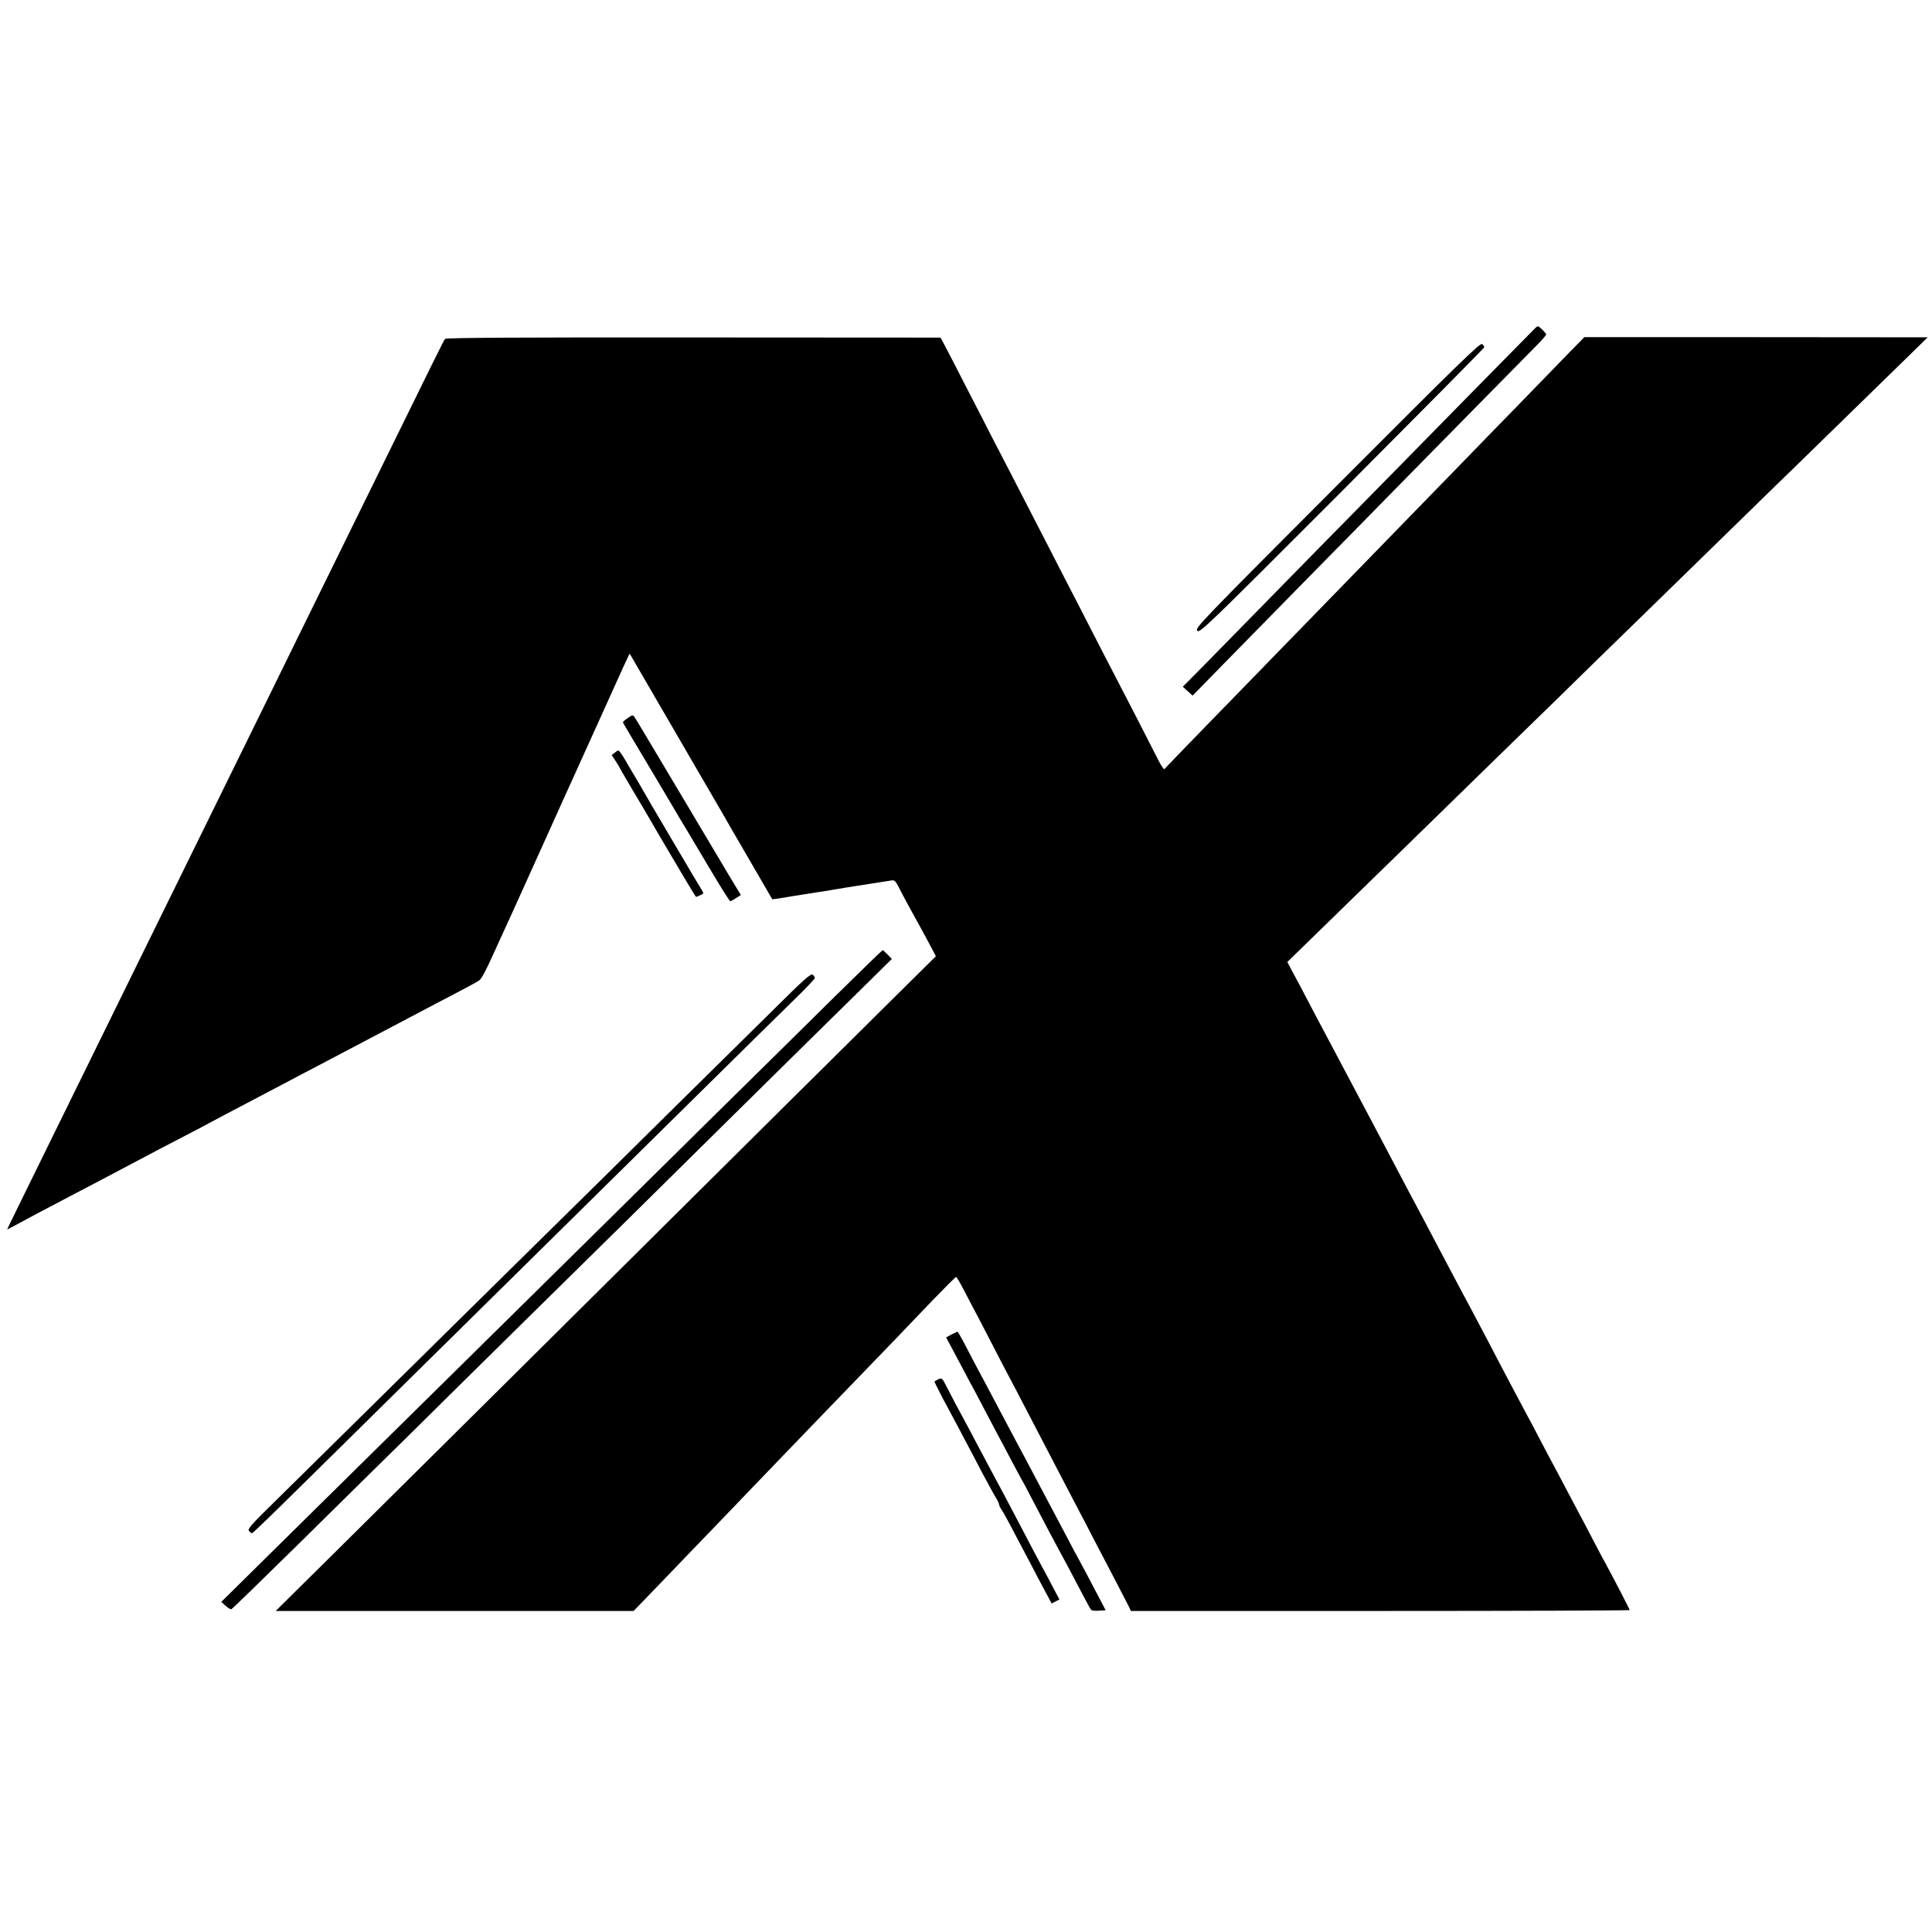 <?xml version="1.0" standalone="no"?>
<!DOCTYPE svg PUBLIC "-//W3C//DTD SVG 20010904//EN"
 "http://www.w3.org/TR/2001/REC-SVG-20010904/DTD/svg10.dtd">
<svg version="1.0" xmlns="http://www.w3.org/2000/svg"
 width="1342pt" height="1342pt" viewBox="0 0 1342 1342"
 preserveAspectRatio="xMidYMid meet">
<g transform="translate(0,1342) scale(0.1,-0.1)"
fill="#000000" stroke="none">
<path d="M10664 11141 c-18 -17 -683 -694 -989 -1006 -76 -77 -320 -326 -544
-553 -223 -228 -466 -475 -539 -550 -74 -76 -188 -192 -255 -260 l-121 -122
34 -31 34 -31 215 220 c119 121 401 408 627 639 227 230 481 489 565 575 253
257 940 956 997 1013 28 29 52 57 52 62 0 4 -13 20 -29 35 -27 26 -29 26 -47
9z"/>
<path d="M3091 11066 c-8 -10 -76 -146 -446 -901 -67 -137 -196 -398 -285
-580 -89 -181 -220 -447 -290 -590 -119 -244 -243 -495 -550 -1120 -70 -143
-201 -408 -290 -590 -89 -181 -220 -447 -290 -590 -70 -143 -196 -399 -280
-570 -84 -170 -212 -431 -285 -580 -73 -148 -170 -346 -216 -440 -46 -93 -90
-183 -97 -198 l-12 -28 73 39 c76 42 181 97 362 192 140 73 269 141 420 221
164 87 253 134 387 203 62 32 136 71 163 86 52 28 156 83 360 190 66 35 152
80 190 100 39 21 124 66 190 100 66 35 194 102 285 150 91 48 219 115 285 150
66 35 147 77 180 95 33 18 128 67 210 110 83 43 161 86 174 95 15 10 51 77 97
181 41 90 79 173 84 184 18 38 82 180 100 220 10 22 29 65 43 95 14 30 89 197
167 370 78 173 152 338 165 365 407 901 387 857 390 853 1 -2 93 -160 205
-353 111 -192 250 -431 308 -530 58 -99 114 -196 125 -215 10 -19 94 -163 185
-320 91 -157 166 -286 166 -286 1 -1 24 2 51 6 28 5 68 11 90 15 22 3 65 10
95 15 30 5 73 12 95 15 22 3 51 8 65 10 14 3 40 7 58 10 17 3 44 7 60 10 15 2
41 6 57 9 123 19 234 37 256 40 22 4 29 -2 52 -47 27 -54 91 -172 144 -267 17
-30 49 -90 72 -133 l42 -79 -288 -285 c-158 -157 -583 -578 -944 -936 -1395
-1385 -2639 -2620 -2989 -2966 l-365 -361 1243 0 1243 0 122 126 c67 70 147
152 177 184 30 32 148 154 261 271 113 118 230 239 260 271 30 31 142 147 249
259 107 111 226 234 263 273 38 39 153 159 257 266 208 215 260 269 488 508
86 89 159 162 163 162 4 0 26 -37 50 -83 23 -45 54 -104 69 -132 15 -27 69
-131 120 -230 51 -99 109 -211 130 -250 21 -38 70 -133 110 -210 40 -77 96
-185 125 -240 29 -55 85 -163 125 -240 40 -77 94 -180 120 -230 26 -49 77
-146 112 -215 36 -69 103 -197 149 -285 46 -88 88 -170 94 -182 l10 -23 1733
0 c952 0 1732 3 1732 6 0 6 -120 237 -159 308 -10 17 -51 94 -91 171 -40 77
-85 163 -100 190 -15 28 -55 104 -90 170 -35 66 -75 143 -90 170 -15 28 -56
104 -90 170 -34 66 -75 143 -90 170 -33 62 -112 210 -175 330 -26 50 -74 142
-107 205 -70 133 -139 263 -178 335 -15 28 -72 136 -127 240 -133 253 -188
356 -233 440 -40 75 -103 195 -195 370 -32 61 -72 137 -90 170 -31 58 -64 120
-175 330 -29 55 -70 132 -90 170 -21 39 -62 117 -93 175 -99 190 -144 274
-175 331 l-30 57 271 264 c150 146 313 305 362 353 50 48 230 224 400 390 171
167 360 352 422 412 61 59 248 242 416 405 167 164 348 341 403 394 130 126
695 678 943 920 108 106 242 236 298 290 56 55 242 236 414 404 172 168 359
350 416 406 l103 101 -1192 1 -1193 0 -104 -106 c-57 -59 -221 -228 -366 -377
-145 -148 -307 -315 -360 -370 -54 -55 -217 -223 -364 -374 -146 -150 -306
-315 -356 -366 -49 -51 -209 -215 -355 -365 -146 -149 -305 -314 -355 -365
-49 -51 -216 -222 -370 -380 -154 -158 -283 -292 -286 -297 -4 -6 -22 21 -41
58 -48 96 -239 467 -308 599 -32 61 -104 200 -160 310 -56 110 -135 263 -175
340 -40 77 -113 219 -162 315 -206 400 -289 562 -351 680 -35 69 -118 231
-185 360 -66 129 -132 258 -147 285 l-27 50 -1717 1 c-1229 1 -1719 -2 -1725
-10z"/>
<path d="M9289 10050 c-955 -957 -989 -993 -973 -1011 17 -19 52 15 1006 970
543 545 988 994 988 999 0 5 -7 15 -15 22 -13 11 -158 -130 -1006 -980z"/>
<path d="M4360 8432 c-19 -13 -34 -26 -33 -30 3 -7 51 -89 247 -417 65 -110
127 -213 136 -230 10 -16 42 -70 72 -120 29 -49 105 -177 168 -282 63 -106
118 -193 123 -193 4 0 22 10 40 22 l33 21 -82 136 c-45 75 -188 316 -319 536
-296 497 -325 546 -339 566 -10 14 -15 13 -46 -9z"/>
<path d="M4272 8193 l-23 -18 25 -38 c14 -21 26 -40 26 -42 0 -2 34 -61 76
-132 42 -70 85 -143 95 -160 11 -18 27 -48 38 -65 18 -33 73 -126 238 -405 47
-79 86 -143 88 -143 2 0 16 5 30 12 23 10 24 13 12 32 -8 12 -83 138 -167 281
-84 143 -161 274 -171 290 -10 17 -22 36 -25 43 -4 7 -40 70 -81 140 -42 70
-83 140 -92 156 -9 15 -23 37 -31 48 -15 19 -16 19 -38 1z"/>
<path d="M5800 6499 c-179 -177 -572 -565 -874 -862 -302 -298 -629 -621 -726
-717 -98 -96 -431 -425 -740 -730 -310 -305 -727 -718 -929 -916 -201 -199
-507 -501 -680 -671 l-314 -310 29 -26 c16 -15 34 -26 41 -25 6 2 225 215 487
473 262 259 600 592 751 740 150 149 506 500 790 780 285 281 606 597 714 703
108 107 446 440 751 742 305 301 676 667 825 813 l270 266 -29 30 c-17 17 -32
31 -35 31 -3 0 -152 -145 -331 -321z"/>
<path d="M5363 6397 c-148 -146 -344 -340 -438 -432 -93 -92 -424 -418 -733
-724 -310 -306 -641 -632 -735 -724 -95 -93 -433 -427 -752 -742 -319 -315
-672 -663 -784 -773 -178 -174 -203 -203 -192 -216 8 -9 17 -16 22 -16 5 0
160 150 345 333 185 182 414 409 509 502 95 94 426 420 735 725 310 305 636
627 725 715 89 88 427 421 750 740 323 319 645 636 716 705 71 69 129 131 129
137 0 6 -7 16 -15 23 -12 10 -58 -30 -282 -253z"/>
<path d="M6608 4150 l-36 -20 52 -97 c52 -97 65 -122 87 -164 6 -12 19 -36 28
-53 10 -17 51 -94 91 -171 40 -77 85 -162 100 -190 15 -27 53 -99 85 -160 32
-60 65 -123 75 -140 10 -16 46 -84 80 -150 97 -186 161 -306 185 -350 22 -39
72 -133 170 -320 26 -49 50 -94 55 -98 4 -5 28 -7 54 -5 l46 3 -14 27 c-95
181 -162 309 -176 333 -10 17 -46 84 -80 150 -60 114 -90 171 -179 338 -21 39
-62 117 -91 172 -29 55 -65 123 -80 150 -15 28 -53 100 -85 160 -32 61 -78
148 -103 195 -54 100 -138 259 -184 348 -18 34 -35 62 -38 62 -3 -1 -21 -10
-42 -20z"/>
<path d="M6515 3838 c-11 -6 -22 -12 -24 -14 -1 -1 21 -47 49 -101 29 -54 73
-136 98 -183 25 -47 61 -116 82 -155 20 -38 68 -128 105 -200 38 -71 79 -147
92 -167 13 -21 23 -43 23 -49 0 -6 8 -23 18 -37 17 -25 52 -91 205 -382 27
-52 70 -134 96 -182 l46 -86 27 14 27 14 -41 77 c-22 43 -56 107 -76 143 -19
36 -52 97 -72 135 -20 39 -60 115 -89 170 -29 55 -78 147 -108 205 -31 58 -68
128 -83 155 -15 28 -51 95 -80 150 -53 100 -86 164 -176 330 -26 50 -56 107
-66 127 -22 45 -28 49 -53 36z"/>
</g>
</svg>
